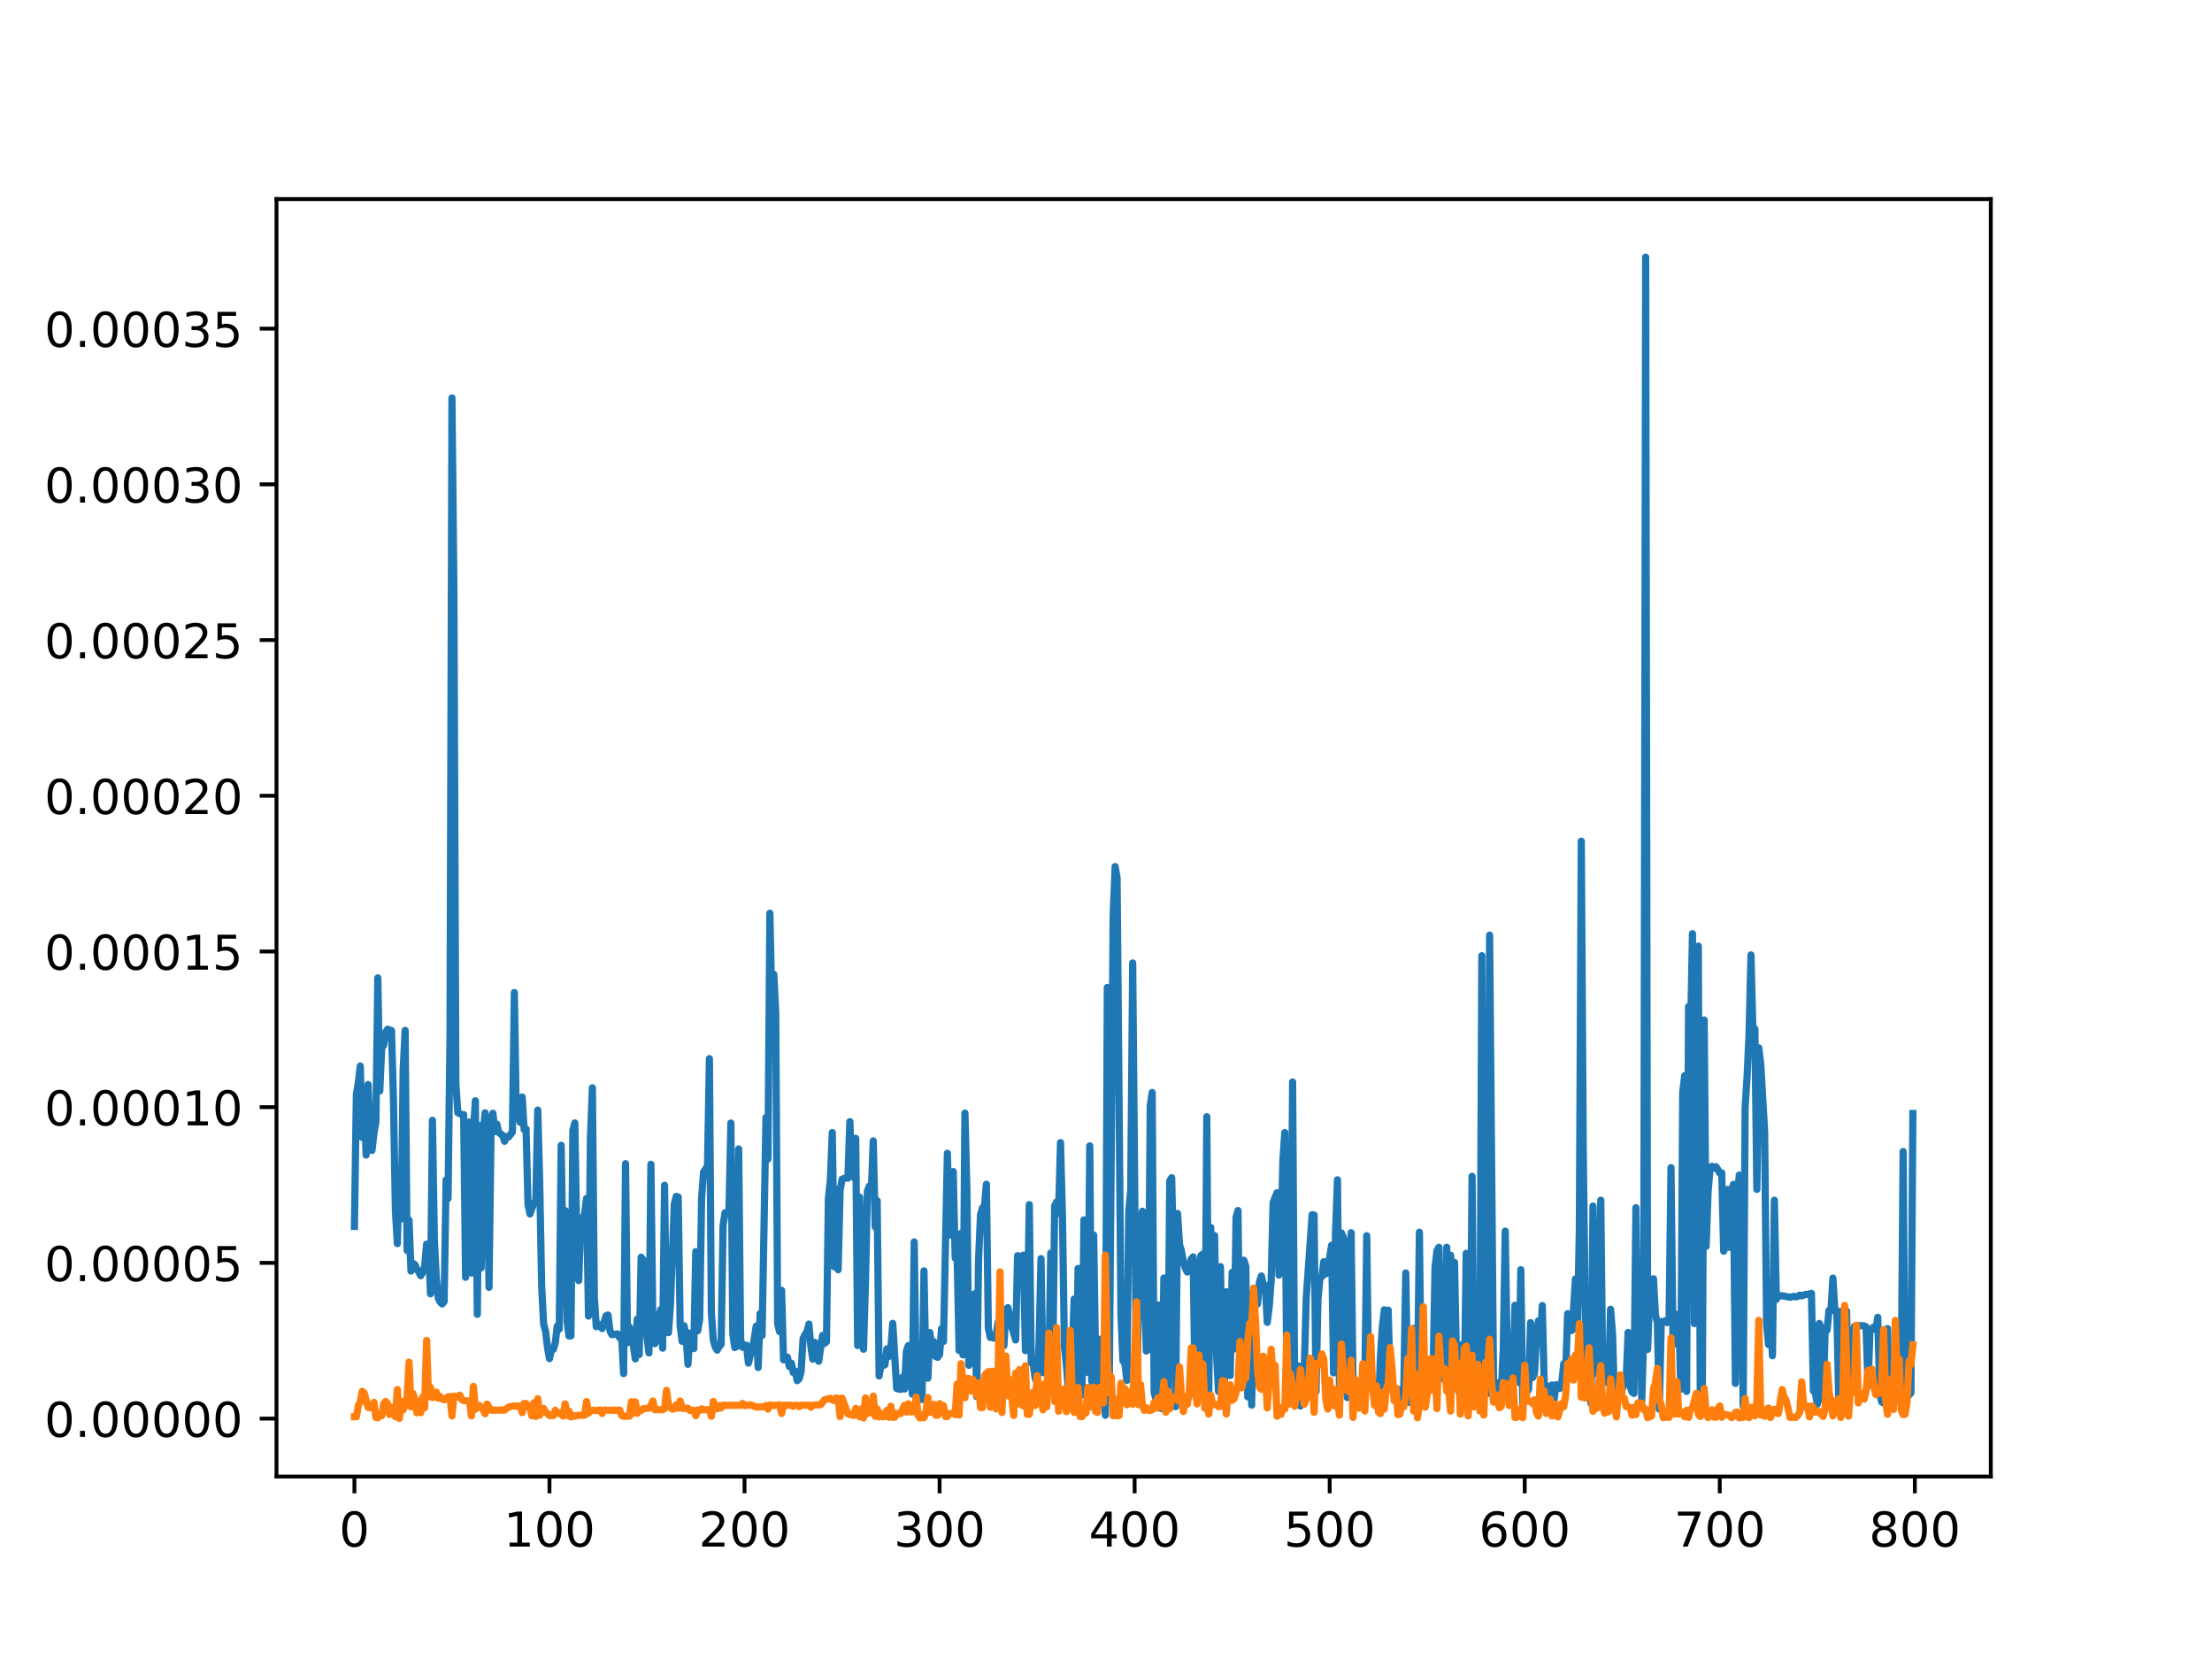 <?xml version="1.0" encoding="utf-8" standalone="no"?>
<!DOCTYPE svg PUBLIC "-//W3C//DTD SVG 1.1//EN"
  "http://www.w3.org/Graphics/SVG/1.1/DTD/svg11.dtd">
<!-- Created with matplotlib (https://matplotlib.org/) -->
<svg height="345.6pt" version="1.1" viewBox="0 0 460.8 345.6" width="460.8pt" xmlns="http://www.w3.org/2000/svg" xmlns:xlink="http://www.w3.org/1999/xlink">
 <defs>
  <style type="text/css">
*{stroke-linecap:butt;stroke-linejoin:round;}
  </style>
 </defs>
 <g id="figure_1">
  <g id="patch_1">
   <path d="M 0 345.6 
L 460.8 345.6 
L 460.8 0 
L 0 0 
z
" style="fill:#ffffff;"/>
  </g>
  <g id="axes_1">
   <g id="patch_2">
    <path d="M 57.6 307.584 
L 414.72 307.584 
L 414.72 41.472 
L 57.6 41.472 
z
" style="fill:#ffffff;"/>
   </g>
   <g id="matplotlib.axis_1">
    <g id="xtick_1">
     <g id="line2d_1">
      <defs>
       <path d="M 0 0 
L 0 3.5 
" id="ma8794a76f6" style="stroke:#000000;stroke-width:0.8;"/>
      </defs>
      <g>
       <use style="stroke:#000000;stroke-width:0.8;" x="73.833" xlink:href="#ma8794a76f6" y="307.584"/>
      </g>
     </g>
     <g id="text_1">
      <!-- 0 -->
      <defs>
       <path d="M 31.781 66.406 
Q 24.172 66.406 20.328 58.906 
Q 16.5 51.422 16.5 36.375 
Q 16.5 21.391 20.328 13.891 
Q 24.172 6.391 31.781 6.391 
Q 39.453 6.391 43.281 13.891 
Q 47.125 21.391 47.125 36.375 
Q 47.125 51.422 43.281 58.906 
Q 39.453 66.406 31.781 66.406 
z
M 31.781 74.219 
Q 44.047 74.219 50.516 64.516 
Q 56.984 54.828 56.984 36.375 
Q 56.984 17.969 50.516 8.266 
Q 44.047 -1.422 31.781 -1.422 
Q 19.531 -1.422 13.062 8.266 
Q 6.594 17.969 6.594 36.375 
Q 6.594 54.828 13.062 64.516 
Q 19.531 74.219 31.781 74.219 
z
" id="DejaVuSans-48"/>
      </defs>
      <g transform="translate(70.651 322.182)scale(0.1 -0.1)">
       <use xlink:href="#DejaVuSans-48"/>
      </g>
     </g>
    </g>
    <g id="xtick_2">
     <g id="line2d_2">
      <g>
       <use style="stroke:#000000;stroke-width:0.8;" x="114.465" xlink:href="#ma8794a76f6" y="307.584"/>
      </g>
     </g>
     <g id="text_2">
      <!-- 100 -->
      <defs>
       <path d="M 12.406 8.297 
L 28.516 8.297 
L 28.516 63.922 
L 10.984 60.406 
L 10.984 69.391 
L 28.422 72.906 
L 38.281 72.906 
L 38.281 8.297 
L 54.391 8.297 
L 54.391 0 
L 12.406 0 
z
" id="DejaVuSans-49"/>
      </defs>
      <g transform="translate(104.922 322.182)scale(0.1 -0.1)">
       <use xlink:href="#DejaVuSans-49"/>
       <use x="63.623" xlink:href="#DejaVuSans-48"/>
       <use x="127.246" xlink:href="#DejaVuSans-48"/>
      </g>
     </g>
    </g>
    <g id="xtick_3">
     <g id="line2d_3">
      <g>
       <use style="stroke:#000000;stroke-width:0.8;" x="155.098" xlink:href="#ma8794a76f6" y="307.584"/>
      </g>
     </g>
     <g id="text_3">
      <!-- 200 -->
      <defs>
       <path d="M 19.188 8.297 
L 53.609 8.297 
L 53.609 0 
L 7.328 0 
L 7.328 8.297 
Q 12.938 14.109 22.625 23.891 
Q 32.328 33.688 34.812 36.531 
Q 39.547 41.844 41.422 45.531 
Q 43.312 49.219 43.312 52.781 
Q 43.312 58.594 39.234 62.25 
Q 35.156 65.922 28.609 65.922 
Q 23.969 65.922 18.812 64.312 
Q 13.672 62.703 7.812 59.422 
L 7.812 69.391 
Q 13.766 71.781 18.938 73 
Q 24.125 74.219 28.422 74.219 
Q 39.75 74.219 46.484 68.547 
Q 53.219 62.891 53.219 53.422 
Q 53.219 48.922 51.531 44.891 
Q 49.859 40.875 45.406 35.406 
Q 44.188 33.984 37.641 27.219 
Q 31.109 20.453 19.188 8.297 
z
" id="DejaVuSans-50"/>
      </defs>
      <g transform="translate(145.554 322.182)scale(0.1 -0.1)">
       <use xlink:href="#DejaVuSans-50"/>
       <use x="63.623" xlink:href="#DejaVuSans-48"/>
       <use x="127.246" xlink:href="#DejaVuSans-48"/>
      </g>
     </g>
    </g>
    <g id="xtick_4">
     <g id="line2d_4">
      <g>
       <use style="stroke:#000000;stroke-width:0.8;" x="195.731" xlink:href="#ma8794a76f6" y="307.584"/>
      </g>
     </g>
     <g id="text_4">
      <!-- 300 -->
      <defs>
       <path d="M 40.578 39.312 
Q 47.656 37.797 51.625 33 
Q 55.609 28.219 55.609 21.188 
Q 55.609 10.406 48.188 4.484 
Q 40.766 -1.422 27.094 -1.422 
Q 22.516 -1.422 17.656 -0.516 
Q 12.797 0.391 7.625 2.203 
L 7.625 11.719 
Q 11.719 9.328 16.594 8.109 
Q 21.484 6.891 26.812 6.891 
Q 36.078 6.891 40.938 10.547 
Q 45.797 14.203 45.797 21.188 
Q 45.797 27.641 41.281 31.266 
Q 36.766 34.906 28.719 34.906 
L 20.219 34.906 
L 20.219 43.016 
L 29.109 43.016 
Q 36.375 43.016 40.234 45.922 
Q 44.094 48.828 44.094 54.297 
Q 44.094 59.906 40.109 62.906 
Q 36.141 65.922 28.719 65.922 
Q 24.656 65.922 20.016 65.031 
Q 15.375 64.156 9.812 62.312 
L 9.812 71.094 
Q 15.438 72.656 20.344 73.438 
Q 25.25 74.219 29.594 74.219 
Q 40.828 74.219 47.359 69.109 
Q 53.906 64.016 53.906 55.328 
Q 53.906 49.266 50.438 45.094 
Q 46.969 40.922 40.578 39.312 
z
" id="DejaVuSans-51"/>
      </defs>
      <g transform="translate(186.187 322.182)scale(0.1 -0.1)">
       <use xlink:href="#DejaVuSans-51"/>
       <use x="63.623" xlink:href="#DejaVuSans-48"/>
       <use x="127.246" xlink:href="#DejaVuSans-48"/>
      </g>
     </g>
    </g>
    <g id="xtick_5">
     <g id="line2d_5">
      <g>
       <use style="stroke:#000000;stroke-width:0.8;" x="236.363" xlink:href="#ma8794a76f6" y="307.584"/>
      </g>
     </g>
     <g id="text_5">
      <!-- 400 -->
      <defs>
       <path d="M 37.797 64.312 
L 12.891 25.391 
L 37.797 25.391 
z
M 35.203 72.906 
L 47.609 72.906 
L 47.609 25.391 
L 58.016 25.391 
L 58.016 17.188 
L 47.609 17.188 
L 47.609 0 
L 37.797 0 
L 37.797 17.188 
L 4.891 17.188 
L 4.891 26.703 
z
" id="DejaVuSans-52"/>
      </defs>
      <g transform="translate(226.819 322.182)scale(0.1 -0.1)">
       <use xlink:href="#DejaVuSans-52"/>
       <use x="63.623" xlink:href="#DejaVuSans-48"/>
       <use x="127.246" xlink:href="#DejaVuSans-48"/>
      </g>
     </g>
    </g>
    <g id="xtick_6">
     <g id="line2d_6">
      <g>
       <use style="stroke:#000000;stroke-width:0.8;" x="276.996" xlink:href="#ma8794a76f6" y="307.584"/>
      </g>
     </g>
     <g id="text_6">
      <!-- 500 -->
      <defs>
       <path d="M 10.797 72.906 
L 49.516 72.906 
L 49.516 64.594 
L 19.828 64.594 
L 19.828 46.734 
Q 21.969 47.469 24.109 47.828 
Q 26.266 48.188 28.422 48.188 
Q 40.625 48.188 47.75 41.5 
Q 54.891 34.812 54.891 23.391 
Q 54.891 11.625 47.562 5.094 
Q 40.234 -1.422 26.906 -1.422 
Q 22.312 -1.422 17.547 -0.641 
Q 12.797 0.141 7.719 1.703 
L 7.719 11.625 
Q 12.109 9.234 16.797 8.062 
Q 21.484 6.891 26.703 6.891 
Q 35.156 6.891 40.078 11.328 
Q 45.016 15.766 45.016 23.391 
Q 45.016 31 40.078 35.438 
Q 35.156 39.891 26.703 39.891 
Q 22.75 39.891 18.812 39.016 
Q 14.891 38.141 10.797 36.281 
z
" id="DejaVuSans-53"/>
      </defs>
      <g transform="translate(267.452 322.182)scale(0.1 -0.1)">
       <use xlink:href="#DejaVuSans-53"/>
       <use x="63.623" xlink:href="#DejaVuSans-48"/>
       <use x="127.246" xlink:href="#DejaVuSans-48"/>
      </g>
     </g>
    </g>
    <g id="xtick_7">
     <g id="line2d_7">
      <g>
       <use style="stroke:#000000;stroke-width:0.8;" x="317.628" xlink:href="#ma8794a76f6" y="307.584"/>
      </g>
     </g>
     <g id="text_7">
      <!-- 600 -->
      <defs>
       <path d="M 33.016 40.375 
Q 26.375 40.375 22.484 35.828 
Q 18.609 31.297 18.609 23.391 
Q 18.609 15.531 22.484 10.953 
Q 26.375 6.391 33.016 6.391 
Q 39.656 6.391 43.531 10.953 
Q 47.406 15.531 47.406 23.391 
Q 47.406 31.297 43.531 35.828 
Q 39.656 40.375 33.016 40.375 
z
M 52.594 71.297 
L 52.594 62.312 
Q 48.875 64.062 45.094 64.984 
Q 41.312 65.922 37.594 65.922 
Q 27.828 65.922 22.672 59.328 
Q 17.531 52.734 16.797 39.406 
Q 19.672 43.656 24.016 45.922 
Q 28.375 48.188 33.594 48.188 
Q 44.578 48.188 50.953 41.516 
Q 57.328 34.859 57.328 23.391 
Q 57.328 12.156 50.688 5.359 
Q 44.047 -1.422 33.016 -1.422 
Q 20.359 -1.422 13.672 8.266 
Q 6.984 17.969 6.984 36.375 
Q 6.984 53.656 15.188 63.938 
Q 23.391 74.219 37.203 74.219 
Q 40.922 74.219 44.703 73.484 
Q 48.484 72.75 52.594 71.297 
z
" id="DejaVuSans-54"/>
      </defs>
      <g transform="translate(308.085 322.182)scale(0.1 -0.1)">
       <use xlink:href="#DejaVuSans-54"/>
       <use x="63.623" xlink:href="#DejaVuSans-48"/>
       <use x="127.246" xlink:href="#DejaVuSans-48"/>
      </g>
     </g>
    </g>
    <g id="xtick_8">
     <g id="line2d_8">
      <g>
       <use style="stroke:#000000;stroke-width:0.8;" x="358.261" xlink:href="#ma8794a76f6" y="307.584"/>
      </g>
     </g>
     <g id="text_8">
      <!-- 700 -->
      <defs>
       <path d="M 8.203 72.906 
L 55.078 72.906 
L 55.078 68.703 
L 28.609 0 
L 18.312 0 
L 43.219 64.594 
L 8.203 64.594 
z
" id="DejaVuSans-55"/>
      </defs>
      <g transform="translate(348.717 322.182)scale(0.1 -0.1)">
       <use xlink:href="#DejaVuSans-55"/>
       <use x="63.623" xlink:href="#DejaVuSans-48"/>
       <use x="127.246" xlink:href="#DejaVuSans-48"/>
      </g>
     </g>
    </g>
    <g id="xtick_9">
     <g id="line2d_9">
      <g>
       <use style="stroke:#000000;stroke-width:0.8;" x="398.894" xlink:href="#ma8794a76f6" y="307.584"/>
      </g>
     </g>
     <g id="text_9">
      <!-- 800 -->
      <defs>
       <path d="M 31.781 34.625 
Q 24.75 34.625 20.719 30.859 
Q 16.703 27.094 16.703 20.516 
Q 16.703 13.922 20.719 10.156 
Q 24.75 6.391 31.781 6.391 
Q 38.812 6.391 42.859 10.172 
Q 46.922 13.969 46.922 20.516 
Q 46.922 27.094 42.891 30.859 
Q 38.875 34.625 31.781 34.625 
z
M 21.922 38.812 
Q 15.578 40.375 12.031 44.719 
Q 8.5 49.078 8.5 55.328 
Q 8.5 64.062 14.719 69.141 
Q 20.953 74.219 31.781 74.219 
Q 42.672 74.219 48.875 69.141 
Q 55.078 64.062 55.078 55.328 
Q 55.078 49.078 51.531 44.719 
Q 48 40.375 41.703 38.812 
Q 48.828 37.156 52.797 32.312 
Q 56.781 27.484 56.781 20.516 
Q 56.781 9.906 50.312 4.234 
Q 43.844 -1.422 31.781 -1.422 
Q 19.734 -1.422 13.25 4.234 
Q 6.781 9.906 6.781 20.516 
Q 6.781 27.484 10.781 32.312 
Q 14.797 37.156 21.922 38.812 
z
M 18.312 54.391 
Q 18.312 48.734 21.844 45.562 
Q 25.391 42.391 31.781 42.391 
Q 38.141 42.391 41.719 45.562 
Q 45.312 48.734 45.312 54.391 
Q 45.312 60.062 41.719 63.234 
Q 38.141 66.406 31.781 66.406 
Q 25.391 66.406 21.844 63.234 
Q 18.312 60.062 18.312 54.391 
z
" id="DejaVuSans-56"/>
      </defs>
      <g transform="translate(389.35 322.182)scale(0.1 -0.1)">
       <use xlink:href="#DejaVuSans-56"/>
       <use x="63.623" xlink:href="#DejaVuSans-48"/>
       <use x="127.246" xlink:href="#DejaVuSans-48"/>
      </g>
     </g>
    </g>
   </g>
   <g id="matplotlib.axis_2">
    <g id="ytick_1">
     <g id="line2d_10">
      <defs>
       <path d="M 0 0 
L -3.5 0 
" id="m8518a05378" style="stroke:#000000;stroke-width:0.8;"/>
      </defs>
      <g>
       <use style="stroke:#000000;stroke-width:0.8;" x="57.6" xlink:href="#m8518a05378" y="295.516"/>
      </g>
     </g>
     <g id="text_10">
      <!-- 0.00000 -->
      <defs>
       <path d="M 10.688 12.406 
L 21 12.406 
L 21 0 
L 10.688 0 
z
" id="DejaVuSans-46"/>
      </defs>
      <g transform="translate(9.247 299.315)scale(0.1 -0.1)">
       <use xlink:href="#DejaVuSans-48"/>
       <use x="63.623" xlink:href="#DejaVuSans-46"/>
       <use x="95.41" xlink:href="#DejaVuSans-48"/>
       <use x="159.033" xlink:href="#DejaVuSans-48"/>
       <use x="222.656" xlink:href="#DejaVuSans-48"/>
       <use x="286.279" xlink:href="#DejaVuSans-48"/>
       <use x="349.902" xlink:href="#DejaVuSans-48"/>
      </g>
     </g>
    </g>
    <g id="ytick_2">
     <g id="line2d_11">
      <g>
       <use style="stroke:#000000;stroke-width:0.8;" x="57.6" xlink:href="#m8518a05378" y="263.08"/>
      </g>
     </g>
     <g id="text_11">
      <!-- 0.00005 -->
      <g transform="translate(9.247 266.879)scale(0.1 -0.1)">
       <use xlink:href="#DejaVuSans-48"/>
       <use x="63.623" xlink:href="#DejaVuSans-46"/>
       <use x="95.41" xlink:href="#DejaVuSans-48"/>
       <use x="159.033" xlink:href="#DejaVuSans-48"/>
       <use x="222.656" xlink:href="#DejaVuSans-48"/>
       <use x="286.279" xlink:href="#DejaVuSans-48"/>
       <use x="349.902" xlink:href="#DejaVuSans-53"/>
      </g>
     </g>
    </g>
    <g id="ytick_3">
     <g id="line2d_12">
      <g>
       <use style="stroke:#000000;stroke-width:0.8;" x="57.6" xlink:href="#m8518a05378" y="230.643"/>
      </g>
     </g>
     <g id="text_12">
      <!-- 0.00010 -->
      <g transform="translate(9.247 234.442)scale(0.1 -0.1)">
       <use xlink:href="#DejaVuSans-48"/>
       <use x="63.623" xlink:href="#DejaVuSans-46"/>
       <use x="95.41" xlink:href="#DejaVuSans-48"/>
       <use x="159.033" xlink:href="#DejaVuSans-48"/>
       <use x="222.656" xlink:href="#DejaVuSans-48"/>
       <use x="286.279" xlink:href="#DejaVuSans-49"/>
       <use x="349.902" xlink:href="#DejaVuSans-48"/>
      </g>
     </g>
    </g>
    <g id="ytick_4">
     <g id="line2d_13">
      <g>
       <use style="stroke:#000000;stroke-width:0.8;" x="57.6" xlink:href="#m8518a05378" y="198.207"/>
      </g>
     </g>
     <g id="text_13">
      <!-- 0.00015 -->
      <g transform="translate(9.247 202.006)scale(0.1 -0.1)">
       <use xlink:href="#DejaVuSans-48"/>
       <use x="63.623" xlink:href="#DejaVuSans-46"/>
       <use x="95.41" xlink:href="#DejaVuSans-48"/>
       <use x="159.033" xlink:href="#DejaVuSans-48"/>
       <use x="222.656" xlink:href="#DejaVuSans-48"/>
       <use x="286.279" xlink:href="#DejaVuSans-49"/>
       <use x="349.902" xlink:href="#DejaVuSans-53"/>
      </g>
     </g>
    </g>
    <g id="ytick_5">
     <g id="line2d_14">
      <g>
       <use style="stroke:#000000;stroke-width:0.8;" x="57.6" xlink:href="#m8518a05378" y="165.77"/>
      </g>
     </g>
     <g id="text_14">
      <!-- 0.00020 -->
      <g transform="translate(9.247 169.569)scale(0.1 -0.1)">
       <use xlink:href="#DejaVuSans-48"/>
       <use x="63.623" xlink:href="#DejaVuSans-46"/>
       <use x="95.41" xlink:href="#DejaVuSans-48"/>
       <use x="159.033" xlink:href="#DejaVuSans-48"/>
       <use x="222.656" xlink:href="#DejaVuSans-48"/>
       <use x="286.279" xlink:href="#DejaVuSans-50"/>
       <use x="349.902" xlink:href="#DejaVuSans-48"/>
      </g>
     </g>
    </g>
    <g id="ytick_6">
     <g id="line2d_15">
      <g>
       <use style="stroke:#000000;stroke-width:0.8;" x="57.6" xlink:href="#m8518a05378" y="133.334"/>
      </g>
     </g>
     <g id="text_15">
      <!-- 0.00025 -->
      <g transform="translate(9.247 137.133)scale(0.1 -0.1)">
       <use xlink:href="#DejaVuSans-48"/>
       <use x="63.623" xlink:href="#DejaVuSans-46"/>
       <use x="95.41" xlink:href="#DejaVuSans-48"/>
       <use x="159.033" xlink:href="#DejaVuSans-48"/>
       <use x="222.656" xlink:href="#DejaVuSans-48"/>
       <use x="286.279" xlink:href="#DejaVuSans-50"/>
       <use x="349.902" xlink:href="#DejaVuSans-53"/>
      </g>
     </g>
    </g>
    <g id="ytick_7">
     <g id="line2d_16">
      <g>
       <use style="stroke:#000000;stroke-width:0.8;" x="57.6" xlink:href="#m8518a05378" y="100.897"/>
      </g>
     </g>
     <g id="text_16">
      <!-- 0.00030 -->
      <g transform="translate(9.247 104.696)scale(0.1 -0.1)">
       <use xlink:href="#DejaVuSans-48"/>
       <use x="63.623" xlink:href="#DejaVuSans-46"/>
       <use x="95.41" xlink:href="#DejaVuSans-48"/>
       <use x="159.033" xlink:href="#DejaVuSans-48"/>
       <use x="222.656" xlink:href="#DejaVuSans-48"/>
       <use x="286.279" xlink:href="#DejaVuSans-51"/>
       <use x="349.902" xlink:href="#DejaVuSans-48"/>
      </g>
     </g>
    </g>
    <g id="ytick_8">
     <g id="line2d_17">
      <g>
       <use style="stroke:#000000;stroke-width:0.8;" x="57.6" xlink:href="#m8518a05378" y="68.461"/>
      </g>
     </g>
     <g id="text_17">
      <!-- 0.00035 -->
      <g transform="translate(9.247 72.26)scale(0.1 -0.1)">
       <use xlink:href="#DejaVuSans-48"/>
       <use x="63.623" xlink:href="#DejaVuSans-46"/>
       <use x="95.41" xlink:href="#DejaVuSans-48"/>
       <use x="159.033" xlink:href="#DejaVuSans-48"/>
       <use x="222.656" xlink:href="#DejaVuSans-48"/>
       <use x="286.279" xlink:href="#DejaVuSans-51"/>
       <use x="349.902" xlink:href="#DejaVuSans-53"/>
      </g>
     </g>
    </g>
   </g>
   <g id="line2d_18">
    <path clip-path="url(#p488b89a446)" d="M 73.833 255.478 
L 74.239 227.981 
L 74.645 225.512 
L 75.052 222.071 
L 75.458 236.957 
L 75.864 228.861 
L 76.271 240.62 
L 76.677 225.922 
L 77.083 236.084 
L 77.49 239.66 
L 77.896 236.085 
L 78.302 233.788 
L 78.709 203.718 
L 79.115 227.242 
L 79.521 218.241 
L 79.928 217.73 
L 80.334 215.026 
L 80.74 214.415 
L 81.553 214.687 
L 81.959 228.974 
L 82.366 252.051 
L 82.772 259.066 
L 83.178 243.64 
L 83.585 253.914 
L 83.991 222.662 
L 84.397 214.648 
L 84.804 260.505 
L 85.21 254.173 
L 85.616 264.783 
L 86.023 263.164 
L 86.429 263.425 
L 86.835 264.374 
L 87.241 264.952 
L 87.648 265.765 
L 88.054 265.026 
L 88.46 263.863 
L 88.867 259.179 
L 89.273 259.261 
L 89.679 269.526 
L 90.086 233.376 
L 90.492 258.577 
L 90.898 266.21 
L 91.305 270.485 
L 91.711 271.233 
L 92.117 271.642 
L 92.524 271.115 
L 92.93 245.794 
L 93.336 249.667 
L 93.743 216.093 
L 94.149 82.891 
L 94.555 122.402 
L 94.962 225.67 
L 95.368 231.787 
L 96.181 232.196 
L 96.587 232.191 
L 96.993 266.081 
L 97.4 240.476 
L 97.806 233.722 
L 98.212 265.201 
L 98.619 235.692 
L 99.025 229.309 
L 99.431 273.798 
L 99.838 234.46 
L 100.244 264.118 
L 100.65 236.152 
L 101.057 231.821 
L 101.463 233.706 
L 101.869 268.181 
L 102.276 236.717 
L 102.682 231.906 
L 103.088 235.722 
L 103.495 234.181 
L 103.901 235.923 
L 104.714 236.52 
L 105.12 237.751 
L 105.526 236.756 
L 105.932 236.867 
L 106.745 235.829 
L 107.151 206.764 
L 107.558 232.931 
L 107.964 232.594 
L 108.37 233.816 
L 108.777 228.518 
L 109.183 235.298 
L 109.589 235.185 
L 109.996 250.881 
L 110.402 252.89 
L 111.215 250.574 
L 111.621 250.165 
L 112.027 231.26 
L 112.434 246.527 
L 112.84 267.981 
L 113.246 275.871 
L 113.653 277.33 
L 114.059 280.769 
L 114.465 283.035 
L 114.872 281.148 
L 115.278 281.093 
L 115.684 279.673 
L 116.091 276.232 
L 116.497 276.889 
L 116.903 238.593 
L 117.31 263.707 
L 117.716 252.172 
L 118.122 275.191 
L 118.529 278.317 
L 118.935 278.293 
L 119.341 235.484 
L 119.748 233.92 
L 120.154 257.894 
L 120.56 266.771 
L 120.967 255.381 
L 121.373 253.666 
L 121.779 253.001 
L 122.186 249.653 
L 122.592 274.162 
L 122.998 236.972 
L 123.405 226.614 
L 123.811 270.299 
L 124.217 276.372 
L 124.623 275.81 
L 125.436 276.764 
L 126.249 274.101 
L 126.655 273.943 
L 127.061 277.222 
L 127.468 278.03 
L 128.687 277.881 
L 129.093 278.699 
L 129.499 278.446 
L 129.906 286.156 
L 130.312 242.412 
L 130.718 279.7 
L 131.125 276.427 
L 131.531 279.192 
L 131.937 280.256 
L 132.344 283.086 
L 132.75 274.791 
L 133.156 282.173 
L 133.563 261.904 
L 133.969 262.444 
L 134.375 275.301 
L 135.188 281.844 
L 135.594 242.544 
L 136.001 275.956 
L 136.407 279.901 
L 136.813 278.182 
L 137.22 274.517 
L 137.626 272.813 
L 138.032 280.852 
L 138.439 246.917 
L 138.845 276.909 
L 139.251 277.614 
L 139.658 271.925 
L 140.47 250.837 
L 140.877 249.238 
L 141.283 249.355 
L 141.689 276.216 
L 142.096 279.426 
L 142.502 276.173 
L 142.908 277.991 
L 143.314 284.208 
L 143.721 277.715 
L 144.533 280.943 
L 144.94 260.734 
L 145.346 277.216 
L 145.752 274.916 
L 146.159 249.547 
L 146.565 244.168 
L 147.378 242.922 
L 147.784 220.531 
L 148.19 273.447 
L 148.597 279.169 
L 149.003 280.623 
L 149.409 281.27 
L 149.816 280.536 
L 150.222 280.043 
L 150.628 255.326 
L 151.035 252.629 
L 151.847 252.703 
L 152.254 233.955 
L 152.66 277.918 
L 153.066 280.722 
L 153.473 280.51 
L 153.879 239.344 
L 154.285 278.985 
L 154.692 280.669 
L 155.504 280.215 
L 155.911 283.953 
L 156.317 282.216 
L 156.723 281.363 
L 157.536 276.246 
L 157.942 284.872 
L 158.349 273.622 
L 158.755 278.216 
L 159.568 232.786 
L 159.974 241.45 
L 160.38 190.237 
L 160.787 208.971 
L 161.193 202.954 
L 161.599 210.837 
L 162.005 275.779 
L 162.412 277.411 
L 162.818 268.795 
L 163.224 283.282 
L 163.631 282.745 
L 164.037 282.727 
L 164.443 284.693 
L 164.85 283.962 
L 165.256 285.919 
L 165.662 285.644 
L 166.069 287.614 
L 166.475 287.214 
L 166.881 285.755 
L 167.288 278.926 
L 167.694 278.022 
L 168.1 277.447 
L 168.507 275.827 
L 168.913 280.471 
L 169.319 283.13 
L 169.726 279.634 
L 170.132 280.524 
L 170.538 283.577 
L 171.351 278.195 
L 171.757 279.863 
L 172.164 279.498 
L 172.57 249.661 
L 172.976 245.831 
L 173.383 235.931 
L 173.789 263.892 
L 174.195 247.777 
L 174.602 264.513 
L 175.008 248.018 
L 175.414 245.655 
L 176.227 245.359 
L 176.633 245.432 
L 177.04 233.66 
L 177.446 244.616 
L 177.852 245.27 
L 178.259 237.134 
L 178.665 280.3 
L 179.071 249.388 
L 179.884 281.072 
L 180.29 267.408 
L 180.696 248.133 
L 181.103 247.092 
L 181.509 248.125 
L 181.915 237.674 
L 182.322 255.58 
L 182.728 250.125 
L 183.134 286.647 
L 183.541 284.249 
L 183.947 284.478 
L 184.353 284.291 
L 184.76 280.99 
L 185.166 282.591 
L 185.572 280.986 
L 185.979 275.678 
L 186.791 289.257 
L 187.604 289.436 
L 188.01 286.888 
L 188.417 289.359 
L 188.823 281.414 
L 189.229 280.302 
L 190.042 290.428 
L 190.448 258.71 
L 190.855 288.093 
L 191.261 290.148 
L 191.667 284.635 
L 192.074 291.548 
L 192.48 264.738 
L 192.886 286.257 
L 193.293 287.103 
L 193.699 277.584 
L 194.105 280.412 
L 194.512 279.478 
L 194.918 282.59 
L 195.324 282.753 
L 195.731 282.173 
L 196.137 276.793 
L 196.543 279.451 
L 197.356 240.258 
L 197.762 256.651 
L 198.169 257.304 
L 198.575 244.06 
L 198.981 262.088 
L 199.387 261.521 
L 199.794 281.327 
L 200.2 256.932 
L 200.606 282.247 
L 201.013 231.876 
L 201.419 247.763 
L 201.825 284.425 
L 202.232 278.579 
L 202.638 281.793 
L 203.044 269.519 
L 203.451 290.947 
L 203.857 262.3 
L 204.263 253.009 
L 204.67 251.609 
L 205.076 251.426 
L 205.482 246.693 
L 205.889 276.679 
L 206.295 278.619 
L 206.701 278.565 
L 207.108 278.766 
L 207.514 278.297 
L 207.92 275.461 
L 208.327 275.699 
L 208.733 275.523 
L 209.139 280.326 
L 209.546 272.822 
L 209.952 272.407 
L 210.358 274.106 
L 210.765 276.316 
L 211.577 279.141 
L 211.984 261.582 
L 212.39 261.881 
L 213.203 261.478 
L 213.609 281.366 
L 214.015 274.397 
L 214.422 250.943 
L 214.828 283.885 
L 215.234 284.058 
L 215.641 287.107 
L 216.047 288.006 
L 216.453 279.879 
L 216.86 262.197 
L 217.266 285.962 
L 217.672 281.452 
L 218.078 286.056 
L 218.485 286.451 
L 218.891 261.035 
L 219.297 285.547 
L 219.704 251.192 
L 220.11 250.377 
L 220.516 252.746 
L 220.923 238.025 
L 221.329 253.299 
L 221.735 280.47 
L 222.142 284.261 
L 222.548 289.249 
L 222.954 286.939 
L 223.361 281.738 
L 223.767 270.611 
L 224.173 290.461 
L 224.58 264.246 
L 224.986 285.089 
L 225.392 290.62 
L 225.799 254.12 
L 226.205 285.93 
L 226.611 280.796 
L 227.018 238.7 
L 227.424 287.77 
L 227.83 257.286 
L 228.237 283.945 
L 229.049 290.922 
L 229.456 278.901 
L 229.862 288.454 
L 230.268 294.822 
L 230.675 205.697 
L 231.081 288.485 
L 231.894 190.797 
L 232.3 180.526 
L 232.706 182.845 
L 233.519 273.937 
L 233.925 283.516 
L 234.332 283.901 
L 234.738 287.572 
L 235.144 252.284 
L 235.551 247.889 
L 235.957 200.6 
L 236.769 290.748 
L 237.582 255.298 
L 237.988 252.32 
L 238.395 263.519 
L 238.801 281.441 
L 239.207 281.16 
L 239.614 230.328 
L 240.02 227.594 
L 240.426 290.086 
L 240.833 291.584 
L 241.239 271.84 
L 241.645 293.353 
L 242.052 293.438 
L 242.458 266.229 
L 242.864 290.151 
L 243.271 290.759 
L 243.677 246.03 
L 244.083 245.337 
L 244.49 263.019 
L 244.896 293.025 
L 245.302 252.781 
L 245.709 259.194 
L 246.115 260.611 
L 246.521 262.913 
L 246.928 264.183 
L 247.334 264.995 
L 248.147 262.306 
L 248.553 261.835 
L 248.959 290.394 
L 249.366 291.578 
L 249.772 264.893 
L 250.178 261.558 
L 250.585 261.233 
L 250.991 289.805 
L 251.397 232.635 
L 251.804 290.056 
L 252.21 255.694 
L 252.616 269.37 
L 253.023 257.385 
L 253.429 282.431 
L 253.835 289.86 
L 254.242 263.871 
L 254.648 287.798 
L 255.054 289.342 
L 255.46 269.092 
L 255.867 280.496 
L 256.273 286.555 
L 256.679 265.051 
L 257.086 281.009 
L 257.492 253.56 
L 257.898 252.17 
L 258.305 286.385 
L 258.711 266.895 
L 259.117 262.516 
L 259.524 263.797 
L 259.93 290.992 
L 260.336 269.693 
L 260.743 292.709 
L 261.149 271.488 
L 261.555 269.143 
L 261.962 271.646 
L 262.368 267.029 
L 262.774 265.807 
L 263.181 267.834 
L 263.587 267.767 
L 263.993 275.47 
L 264.4 272.196 
L 264.806 266.774 
L 265.212 250.487 
L 266.025 248.468 
L 266.431 265.627 
L 266.838 259.705 
L 267.244 241.806 
L 267.65 235.922 
L 268.057 286.904 
L 268.463 288.152 
L 268.869 277.481 
L 269.276 225.397 
L 269.682 287.477 
L 270.088 285.241 
L 270.495 284.567 
L 270.901 292.888 
L 271.307 287.756 
L 271.714 284.866 
L 272.12 270.298 
L 273.339 253.052 
L 273.745 253.101 
L 274.151 289.879 
L 274.558 270.65 
L 274.964 266.278 
L 275.37 265.943 
L 275.777 262.827 
L 276.183 265.372 
L 276.589 264.411 
L 277.402 259.419 
L 277.808 285.991 
L 278.215 256.636 
L 278.621 245.775 
L 279.027 289.012 
L 279.434 256.84 
L 279.84 257.729 
L 280.246 259.169 
L 280.653 291.137 
L 281.465 256.795 
L 281.872 289.268 
L 282.278 292.484 
L 282.684 290.069 
L 283.497 290.165 
L 283.903 288.806 
L 284.31 288.987 
L 284.716 257.415 
L 285.122 288.527 
L 285.529 286.382 
L 286.341 290.782 
L 286.748 288.389 
L 287.154 293.637 
L 287.56 282.761 
L 287.967 276.406 
L 288.373 272.859 
L 288.779 289.828 
L 289.186 272.93 
L 289.592 288.726 
L 290.405 289.177 
L 290.811 289.673 
L 291.217 289.472 
L 291.624 289.513 
L 292.03 291.473 
L 292.436 289.67 
L 292.842 265.178 
L 293.249 290.385 
L 293.655 292.145 
L 294.061 290.635 
L 294.468 276.736 
L 294.874 288.47 
L 295.28 287.989 
L 295.687 256.699 
L 296.093 291.762 
L 296.499 289.726 
L 296.906 288.352 
L 297.312 289.442 
L 297.718 286.502 
L 298.125 286.539 
L 298.531 286.814 
L 298.937 264.191 
L 299.344 260.531 
L 299.75 259.839 
L 300.156 286.801 
L 300.563 287.254 
L 300.969 284.87 
L 301.375 259.82 
L 301.782 289.588 
L 302.188 261.493 
L 302.594 284.891 
L 303.001 262.966 
L 303.407 283.186 
L 303.813 289.742 
L 304.22 280.326 
L 304.626 280.056 
L 305.032 290.032 
L 305.439 261.096 
L 305.845 288.456 
L 306.251 291.189 
L 306.658 245.044 
L 307.064 287.943 
L 307.47 275.819 
L 307.877 279.141 
L 308.283 289.84 
L 308.689 199.09 
L 309.096 287.27 
L 309.502 281.255 
L 309.908 290.29 
L 310.315 194.801 
L 311.127 287.865 
L 311.533 290.914 
L 311.94 288.076 
L 312.346 288.003 
L 312.752 289.838 
L 313.159 281.044 
L 313.565 256.473 
L 313.971 281.606 
L 314.378 288.075 
L 314.784 286.317 
L 315.19 286.102 
L 315.597 271.903 
L 316.003 283.855 
L 316.409 287.991 
L 316.816 264.5 
L 317.222 292.88 
L 317.628 287.913 
L 318.035 290.135 
L 318.441 289.367 
L 318.847 275.527 
L 319.254 286.979 
L 319.66 286.164 
L 320.066 278.644 
L 320.473 275.163 
L 320.879 280.032 
L 321.285 271.969 
L 321.692 288.417 
L 322.098 288.585 
L 322.504 292.04 
L 322.911 291.613 
L 323.317 288.518 
L 323.723 291.744 
L 324.13 288.482 
L 324.536 288.449 
L 324.942 289.231 
L 325.349 288.16 
L 325.755 284.095 
L 326.161 285.821 
L 326.568 273.665 
L 326.974 276.593 
L 327.38 277.186 
L 327.787 272.807 
L 328.193 266.416 
L 328.599 276.951 
L 329.006 256.206 
L 329.412 175.237 
L 329.818 239.614 
L 330.224 271.951 
L 330.631 291.176 
L 331.037 286.935 
L 331.443 292.396 
L 331.85 251.247 
L 332.256 286.162 
L 333.069 271.051 
L 333.475 250.015 
L 333.881 287.445 
L 334.288 287.09 
L 334.694 287.817 
L 335.1 288.276 
L 335.507 272.744 
L 335.913 277.661 
L 336.319 291.39 
L 336.726 289.634 
L 337.538 290.547 
L 338.351 288.156 
L 338.757 287.524 
L 339.164 277.573 
L 339.57 288.759 
L 339.976 289.988 
L 340.383 290.269 
L 340.789 251.589 
L 341.195 282.6 
L 341.602 266.5 
L 342.008 291.779 
L 342.414 278.118 
L 342.821 53.568 
L 343.227 281.115 
L 343.633 270.432 
L 344.04 273.252 
L 344.446 266.387 
L 344.852 273.843 
L 345.259 275.563 
L 345.665 293.561 
L 346.071 275.311 
L 346.478 275.332 
L 346.884 275.143 
L 347.29 275.521 
L 347.697 274.995 
L 348.103 243.238 
L 348.509 279.166 
L 348.915 279.991 
L 349.322 275.072 
L 349.728 273.692 
L 350.134 289.413 
L 350.541 227.575 
L 350.947 224.085 
L 351.353 289.856 
L 351.76 209.696 
L 352.166 215.323 
L 352.572 194.502 
L 352.979 275.735 
L 353.385 208.253 
L 353.791 197.089 
L 354.198 291.293 
L 354.604 294.576 
L 355.01 212.492 
L 355.417 259.645 
L 355.823 248.334 
L 356.229 243.434 
L 356.636 242.966 
L 357.042 243.354 
L 357.448 243.043 
L 357.855 243.611 
L 358.261 244.382 
L 358.667 244.328 
L 359.074 260.643 
L 359.48 259.68 
L 359.886 247.796 
L 360.293 259.851 
L 360.699 248.268 
L 361.105 246.716 
L 361.512 288.188 
L 361.918 249.716 
L 362.324 244.784 
L 362.731 259.248 
L 363.137 292.936 
L 363.543 230.668 
L 363.95 224.279 
L 364.356 215.565 
L 364.762 198.927 
L 365.169 214.879 
L 365.575 214.338 
L 365.981 247.775 
L 366.388 218.283 
L 366.794 221.687 
L 367.606 235.716 
L 368.013 275.766 
L 368.419 280.104 
L 368.825 273.566 
L 369.232 282.433 
L 369.638 250.03 
L 370.044 270.672 
L 370.451 269.909 
L 371.263 269.937 
L 372.889 270.243 
L 373.701 270.051 
L 374.108 270.155 
L 374.514 270.07 
L 374.92 269.79 
L 375.327 269.955 
L 376.139 269.64 
L 376.546 269.659 
L 377.358 269.436 
L 377.765 289.776 
L 378.171 290.087 
L 378.577 292.527 
L 378.984 275.696 
L 379.39 276.544 
L 379.796 291.638 
L 380.203 277.383 
L 380.609 277.107 
L 381.015 272.968 
L 381.422 273.003 
L 381.828 266.26 
L 382.234 273.099 
L 382.641 273.005 
L 383.047 292.052 
L 383.453 273.595 
L 383.86 273.046 
L 384.266 273.195 
L 384.672 273.09 
L 385.079 291.1 
L 385.485 282.304 
L 385.891 282.254 
L 386.297 276.322 
L 386.704 276.154 
L 388.329 276.19 
L 388.735 276.402 
L 389.142 288.728 
L 389.548 277.113 
L 390.361 276.429 
L 390.767 277.017 
L 391.173 274.411 
L 391.58 290.417 
L 391.986 292.049 
L 392.392 292.287 
L 392.799 276.99 
L 393.205 276.765 
L 393.611 292.203 
L 394.018 288.569 
L 394.424 292.073 
L 394.83 291.906 
L 395.237 291.524 
L 395.643 288.717 
L 396.049 289.006 
L 396.456 239.886 
L 396.862 290.628 
L 397.268 290.856 
L 397.675 290.644 
L 398.081 290.17 
L 398.487 231.963 
L 398.487 231.963 
" style="fill:none;stroke:#1f77b4;stroke-linecap:square;stroke-width:1.5;"/>
   </g>
   <g id="line2d_19">
    <path clip-path="url(#p488b89a446)" d="M 73.833 295.133 
L 74.239 295.133 
L 74.645 292.801 
L 75.052 292.009 
L 75.458 289.843 
L 75.864 290.18 
L 76.677 293.185 
L 77.49 293.29 
L 77.896 292.124 
L 78.302 295.252 
L 78.709 295.355 
L 79.115 294.805 
L 79.521 294.91 
L 79.928 292.403 
L 80.334 291.952 
L 80.74 292.4 
L 81.147 294.646 
L 81.553 293.176 
L 81.959 293.941 
L 82.366 295.126 
L 82.772 289.472 
L 83.178 295.488 
L 83.585 291.941 
L 83.991 293.718 
L 84.397 292.609 
L 84.804 291.149 
L 85.21 283.752 
L 85.616 293.067 
L 86.023 290.278 
L 86.429 291.459 
L 86.835 294.311 
L 87.241 291.96 
L 87.648 294.295 
L 88.054 291.018 
L 88.46 293.271 
L 88.867 279.241 
L 89.273 290.959 
L 89.679 289.027 
L 90.086 291.141 
L 90.492 291.015 
L 90.898 290.006 
L 91.305 291.264 
L 91.711 290.933 
L 92.117 291.441 
L 92.524 291.601 
L 93.336 290.977 
L 93.743 290.928 
L 94.149 294.976 
L 94.555 290.86 
L 95.368 290.973 
L 95.774 290.638 
L 96.181 291.551 
L 96.587 291.772 
L 97.4 291.812 
L 97.806 291.909 
L 98.212 294.969 
L 98.619 288.803 
L 99.025 293.598 
L 99.431 293.022 
L 99.838 292.775 
L 100.65 293.686 
L 101.057 294.514 
L 101.463 292.498 
L 102.276 293.766 
L 105.12 293.74 
L 105.932 293.128 
L 106.745 292.916 
L 108.37 292.914 
L 108.777 294.265 
L 109.183 292.374 
L 109.589 292.396 
L 110.402 293.371 
L 110.808 294.948 
L 111.215 292.205 
L 111.621 295.069 
L 112.027 291.366 
L 112.434 294.826 
L 112.84 293.58 
L 113.246 293.41 
L 113.653 294.233 
L 114.059 294.418 
L 114.465 294.894 
L 115.278 294.865 
L 115.684 293.776 
L 116.091 294.412 
L 116.497 294.289 
L 117.31 294.989 
L 117.716 292.449 
L 118.122 294.864 
L 118.529 293.947 
L 118.935 295.182 
L 119.341 294.882 
L 119.748 295.031 
L 120.154 294.843 
L 121.373 294.82 
L 121.779 294.823 
L 122.186 291.955 
L 122.592 294.396 
L 122.998 293.845 
L 123.405 293.787 
L 124.217 293.852 
L 125.03 293.708 
L 125.436 294.442 
L 125.842 293.757 
L 128.687 293.793 
L 129.093 293.757 
L 129.499 294.865 
L 129.906 295.05 
L 131.125 295.015 
L 131.531 292.001 
L 131.937 294.409 
L 132.344 292.04 
L 132.75 294.413 
L 133.156 293.82 
L 133.563 293.848 
L 133.969 293.454 
L 135.188 293.346 
L 135.594 292.761 
L 136.001 291.852 
L 136.407 293.663 
L 138.032 293.668 
L 138.439 293.453 
L 138.845 289.637 
L 139.251 292.699 
L 139.658 293.224 
L 140.064 293.551 
L 140.47 293.455 
L 140.877 292.654 
L 141.283 293.363 
L 141.689 291.848 
L 142.096 293.387 
L 143.314 293.365 
L 143.721 293.82 
L 144.533 293.789 
L 144.94 294.91 
L 145.346 293.718 
L 145.752 293.832 
L 146.159 293.491 
L 146.565 293.683 
L 147.784 293.668 
L 148.19 295.044 
L 148.597 291.953 
L 149.003 293.142 
L 149.409 293.477 
L 149.816 292.818 
L 150.222 293.299 
L 150.628 292.721 
L 151.441 292.759 
L 154.285 292.747 
L 154.692 292.368 
L 155.098 292.791 
L 155.911 292.721 
L 156.317 292.642 
L 157.536 293.113 
L 159.161 293.069 
L 159.568 292.782 
L 159.974 293.547 
L 160.38 292.675 
L 161.193 292.788 
L 162.005 292.73 
L 162.412 292.632 
L 162.818 294.451 
L 163.224 292.737 
L 164.85 292.738 
L 165.256 292.961 
L 165.662 292.74 
L 166.069 292.74 
L 166.475 293.028 
L 166.881 292.743 
L 168.507 292.725 
L 168.913 293.143 
L 169.319 292.72 
L 170.945 292.626 
L 171.757 291.606 
L 172.976 291.285 
L 173.383 291.617 
L 173.789 291.761 
L 174.195 291.212 
L 174.602 291.333 
L 175.008 295.106 
L 175.414 291.254 
L 176.633 294.493 
L 177.04 294.689 
L 177.446 294.709 
L 177.852 294.878 
L 178.259 293.391 
L 178.665 294.415 
L 179.071 295.136 
L 179.478 293.482 
L 179.884 295.371 
L 180.29 291.209 
L 180.696 294.485 
L 181.103 294.046 
L 181.509 294.282 
L 181.915 290.846 
L 182.322 295.059 
L 182.728 293.522 
L 183.134 295.179 
L 183.541 294.422 
L 183.947 295.119 
L 184.353 295.07 
L 184.76 293.806 
L 185.166 295.231 
L 185.572 292.93 
L 185.979 295.232 
L 186.385 295.23 
L 186.791 294.485 
L 187.604 294.486 
L 188.417 292.758 
L 188.823 294.149 
L 189.229 292.433 
L 189.636 294.127 
L 190.448 294.041 
L 190.855 291.008 
L 191.261 294.883 
L 191.667 295.398 
L 192.074 294.718 
L 192.48 295.34 
L 192.886 294.186 
L 193.293 291.133 
L 193.699 294.219 
L 194.105 294.009 
L 194.512 292.565 
L 194.918 294.799 
L 195.324 294.817 
L 195.731 292.42 
L 196.137 294.145 
L 196.543 292.828 
L 196.95 295.082 
L 197.356 295.084 
L 197.762 294.48 
L 198.575 294.397 
L 198.981 294.69 
L 199.387 288.335 
L 199.794 294.778 
L 200.2 284.082 
L 201.013 291.176 
L 201.419 287.158 
L 201.825 287.161 
L 202.232 289.754 
L 202.638 287.317 
L 203.044 289.435 
L 203.451 290.712 
L 203.857 288.056 
L 204.263 293.226 
L 204.67 293.227 
L 205.076 286.635 
L 205.482 286.057 
L 205.889 285.712 
L 206.295 293.15 
L 206.701 285.637 
L 207.108 285.904 
L 207.514 293.506 
L 207.92 285.518 
L 208.327 264.958 
L 208.733 294.244 
L 209.139 283.349 
L 209.546 282.479 
L 209.952 290.75 
L 210.358 287.369 
L 211.171 294.866 
L 211.577 286.035 
L 211.984 292.448 
L 212.39 285.296 
L 212.796 292.639 
L 213.203 292.875 
L 213.609 284.514 
L 214.015 294.626 
L 214.422 294.629 
L 214.828 291.697 
L 215.234 289.983 
L 215.641 292.78 
L 216.047 286.579 
L 217.266 293.696 
L 217.672 288.255 
L 218.078 293.054 
L 218.485 277.69 
L 218.891 286.759 
L 219.297 282.318 
L 219.704 291.972 
L 220.11 276.578 
L 220.516 293.994 
L 220.923 290.477 
L 221.329 291.505 
L 221.735 289.319 
L 222.142 294.079 
L 222.548 292.936 
L 222.954 277.161 
L 223.361 290.603 
L 223.767 294.218 
L 224.173 294.156 
L 224.58 289.045 
L 224.986 295.095 
L 225.392 295.113 
L 225.799 294.364 
L 226.205 294.36 
L 226.611 289.025 
L 227.018 293.158 
L 227.424 290.27 
L 227.83 288.985 
L 228.237 294.04 
L 228.643 294.223 
L 229.049 289.025 
L 229.456 290.085 
L 229.862 292.268 
L 230.268 261.494 
L 230.675 283.103 
L 231.081 290.193 
L 231.487 286.811 
L 231.894 294.927 
L 232.3 291.488 
L 232.706 294.943 
L 233.113 294.902 
L 233.519 288.141 
L 233.925 289.415 
L 234.332 289.272 
L 234.738 292.647 
L 235.144 289.912 
L 235.551 291.724 
L 235.957 292.548 
L 236.769 271.211 
L 237.176 292.619 
L 237.582 288.4 
L 237.988 292.83 
L 238.395 293.798 
L 238.801 293.254 
L 239.207 293.756 
L 239.614 293.817 
L 240.02 293.672 
L 240.426 292.163 
L 240.833 293.352 
L 241.239 291.185 
L 241.645 293.156 
L 242.052 292.48 
L 242.458 287.796 
L 242.864 294.191 
L 243.271 289.796 
L 243.677 293.496 
L 244.083 290.986 
L 244.49 291.295 
L 244.896 291.164 
L 245.302 291.779 
L 245.709 284.767 
L 246.115 290.854 
L 246.521 294.042 
L 246.928 290.903 
L 247.334 292.552 
L 247.74 290.243 
L 248.147 280.797 
L 248.553 280.829 
L 248.959 288.263 
L 249.366 292.469 
L 249.772 282.283 
L 250.178 289.69 
L 250.585 284.149 
L 250.991 293.376 
L 251.397 292.186 
L 251.804 294.568 
L 252.21 290.608 
L 252.616 292.544 
L 253.023 292.651 
L 253.429 292.574 
L 253.835 293.036 
L 254.242 292.971 
L 254.648 287.637 
L 255.054 287.727 
L 255.46 294.56 
L 255.867 289.63 
L 256.273 288.454 
L 256.679 291.722 
L 257.086 291.399 
L 257.898 288.71 
L 258.305 279.464 
L 258.711 289.095 
L 259.117 286.91 
L 259.524 287.122 
L 259.93 279.298 
L 260.336 275.691 
L 260.743 276.165 
L 261.149 268.331 
L 261.555 275.316 
L 261.962 285.511 
L 262.368 289.024 
L 262.774 289.412 
L 263.181 282.525 
L 263.587 285.913 
L 263.993 293.296 
L 264.806 281.083 
L 265.212 286.647 
L 265.619 284.426 
L 266.025 295.022 
L 266.431 293.115 
L 266.838 294.656 
L 267.244 293.27 
L 267.65 293.555 
L 268.057 278.135 
L 268.463 292.519 
L 268.869 286.244 
L 269.276 289.103 
L 269.682 292.938 
L 270.088 290.843 
L 270.495 290.798 
L 270.901 285.281 
L 271.714 292.535 
L 272.12 291.523 
L 272.526 289.514 
L 272.933 282.936 
L 273.339 284.579 
L 273.745 294.211 
L 274.151 284.036 
L 274.558 284.375 
L 274.964 284.254 
L 275.37 282.055 
L 275.777 283.23 
L 276.183 291.444 
L 276.589 293.536 
L 276.996 287.488 
L 277.402 292.785 
L 277.808 289.366 
L 278.215 292.9 
L 278.621 291.556 
L 279.027 294.797 
L 279.434 279.983 
L 279.84 286.368 
L 280.246 289.556 
L 280.653 288.938 
L 281.059 289.943 
L 281.465 283.339 
L 281.872 295.276 
L 282.278 287.334 
L 282.684 292.827 
L 283.091 293.346 
L 283.497 292.087 
L 283.903 284.097 
L 284.31 293.937 
L 284.716 285.233 
L 285.122 287.929 
L 285.529 278.433 
L 285.935 288.928 
L 286.341 292.779 
L 286.748 288.687 
L 287.154 294.123 
L 287.56 294.491 
L 287.967 290.012 
L 288.373 293.55 
L 288.779 289.343 
L 289.186 288.344 
L 289.592 280.732 
L 289.998 285.197 
L 290.405 291.798 
L 290.811 289.158 
L 291.217 294.697 
L 291.624 294.59 
L 292.03 292.499 
L 292.436 293.058 
L 292.842 290.968 
L 293.249 283.011 
L 293.655 286.486 
L 294.061 276.786 
L 294.468 293.951 
L 294.874 286.211 
L 295.28 295.351 
L 295.687 292.716 
L 296.093 287.72 
L 296.499 272.231 
L 296.906 293.131 
L 297.718 287.734 
L 298.125 282.978 
L 298.531 289.671 
L 298.937 283.148 
L 299.344 293.438 
L 299.75 278.325 
L 300.156 284.961 
L 300.969 285.145 
L 301.375 289.801 
L 301.782 289.535 
L 302.188 293.953 
L 302.594 279.344 
L 303.001 280.186 
L 303.407 289.228 
L 303.813 284.011 
L 304.22 294.573 
L 304.626 291.038 
L 305.032 280.891 
L 305.439 280.424 
L 305.845 294.942 
L 306.658 282.304 
L 307.064 293.066 
L 307.47 291.086 
L 307.877 284.243 
L 308.283 293.947 
L 308.689 292.598 
L 309.096 294.773 
L 309.502 283.776 
L 309.908 284.699 
L 310.315 278.994 
L 310.721 287.949 
L 311.127 292.098 
L 311.533 290.525 
L 311.94 291.539 
L 312.346 293.262 
L 312.752 292.942 
L 313.159 288.036 
L 313.565 288.305 
L 313.971 288.316 
L 314.378 292.8 
L 314.784 290.533 
L 315.19 287.051 
L 315.597 295.298 
L 316.003 295.228 
L 316.816 293.487 
L 317.222 295.327 
L 317.628 284.401 
L 318.035 291.869 
L 318.847 291.903 
L 319.254 292.396 
L 319.66 291.598 
L 320.066 294.21 
L 320.473 295.009 
L 320.879 287.277 
L 321.285 293.496 
L 321.692 289.756 
L 322.098 294.453 
L 322.504 292.6 
L 322.911 291.452 
L 323.317 294.98 
L 323.723 294.24 
L 324.13 292.511 
L 324.536 295.182 
L 325.349 292.361 
L 325.755 293.059 
L 326.161 290.626 
L 326.568 284.036 
L 326.974 287.117 
L 327.38 283.118 
L 327.787 287.499 
L 328.193 282.256 
L 328.599 283.546 
L 329.006 275.762 
L 329.412 291.079 
L 329.818 285.178 
L 330.224 291.256 
L 330.631 283.989 
L 331.037 280.777 
L 331.443 289.194 
L 331.85 294.007 
L 332.256 291.14 
L 332.662 293.354 
L 333.069 287.939 
L 333.475 284.489 
L 333.881 292.993 
L 334.288 294.386 
L 334.694 291.687 
L 335.1 294.108 
L 335.507 287.239 
L 335.913 292.354 
L 336.319 292.68 
L 336.726 295.169 
L 337.538 286.409 
L 337.945 291.493 
L 338.351 291.257 
L 338.757 293.004 
L 339.57 293.176 
L 339.976 294.8 
L 340.383 293.195 
L 340.789 294.696 
L 341.195 292.278 
L 342.008 292.313 
L 342.414 293.669 
L 342.821 293.577 
L 343.227 295.322 
L 344.04 294.974 
L 344.446 289.387 
L 344.852 288.052 
L 345.259 285.085 
L 345.665 291.619 
L 346.071 292.667 
L 346.478 295.33 
L 346.884 295.201 
L 347.697 295.265 
L 348.103 278.694 
L 348.509 294.405 
L 348.915 294.566 
L 349.322 287.877 
L 349.728 294.573 
L 350.134 294.253 
L 350.541 294.194 
L 350.947 295.15 
L 351.353 293.778 
L 351.76 295.273 
L 352.166 293.664 
L 352.572 293.296 
L 353.385 290.249 
L 353.791 294.601 
L 354.198 295.073 
L 354.604 294.216 
L 355.01 289.259 
L 355.417 294.241 
L 355.823 295.306 
L 356.229 294.294 
L 356.636 293.679 
L 357.042 295.21 
L 357.448 295.229 
L 357.855 293.428 
L 358.261 292.866 
L 358.667 295.253 
L 359.074 294.604 
L 360.293 294.854 
L 360.699 295.311 
L 361.105 295.021 
L 361.512 294.221 
L 361.918 294.174 
L 362.324 295.376 
L 363.137 295.235 
L 363.543 291.343 
L 363.95 295.12 
L 364.356 295.316 
L 364.762 293.161 
L 365.575 294.942 
L 365.981 291.787 
L 366.388 275.048 
L 366.794 294.771 
L 367.2 294.486 
L 367.606 295.052 
L 368.013 293.595 
L 368.419 293.319 
L 368.825 295.3 
L 369.638 293.589 
L 370.044 294.296 
L 370.451 294.483 
L 371.263 289.462 
L 371.67 291.136 
L 372.076 291.65 
L 372.889 295.266 
L 374.108 295.253 
L 374.514 294.868 
L 374.92 294.235 
L 375.327 287.863 
L 375.733 292.735 
L 376.139 293.196 
L 376.546 292.89 
L 376.952 295.167 
L 377.358 292.904 
L 377.765 293.22 
L 378.171 294.171 
L 378.984 294.026 
L 379.39 294.651 
L 379.796 295.064 
L 380.203 293.403 
L 380.609 284.212 
L 381.015 289.74 
L 381.828 294.959 
L 382.641 291.69 
L 383.047 291.377 
L 383.453 295.284 
L 383.86 294.252 
L 384.266 271.95 
L 385.079 295.014 
L 385.485 289.469 
L 385.891 290.093 
L 386.297 288.864 
L 386.704 276.067 
L 387.11 292.264 
L 387.516 290.164 
L 387.923 290.468 
L 388.329 291.478 
L 388.735 289.672 
L 389.142 285.469 
L 389.548 286.686 
L 389.954 285.208 
L 390.361 288.95 
L 390.767 290.517 
L 391.173 289.704 
L 391.58 290.249 
L 391.986 288.311 
L 392.392 276.981 
L 392.799 291.715 
L 393.205 294.625 
L 393.611 291.656 
L 394.018 287.282 
L 394.424 293.627 
L 394.83 275.057 
L 395.237 287.974 
L 395.643 283.128 
L 396.049 293.783 
L 396.456 294.711 
L 396.862 294.608 
L 397.268 292.237 
L 397.675 283.541 
L 398.081 284.249 
L 398.487 280.158 
L 398.487 280.158 
" style="fill:none;stroke:#ff7f0e;stroke-linecap:square;stroke-width:1.5;"/>
   </g>
   <g id="patch_3">
    <path d="M 57.6 307.584 
L 57.6 41.472 
" style="fill:none;stroke:#000000;stroke-linecap:square;stroke-linejoin:miter;stroke-width:0.8;"/>
   </g>
   <g id="patch_4">
    <path d="M 414.72 307.584 
L 414.72 41.472 
" style="fill:none;stroke:#000000;stroke-linecap:square;stroke-linejoin:miter;stroke-width:0.8;"/>
   </g>
   <g id="patch_5">
    <path d="M 57.6 307.584 
L 414.72 307.584 
" style="fill:none;stroke:#000000;stroke-linecap:square;stroke-linejoin:miter;stroke-width:0.8;"/>
   </g>
   <g id="patch_6">
    <path d="M 57.6 41.472 
L 414.72 41.472 
" style="fill:none;stroke:#000000;stroke-linecap:square;stroke-linejoin:miter;stroke-width:0.8;"/>
   </g>
  </g>
 </g>
 <defs>
  <clipPath id="p488b89a446">
   <rect height="266.112" width="357.12" x="57.6" y="41.472"/>
  </clipPath>
 </defs>
</svg>
